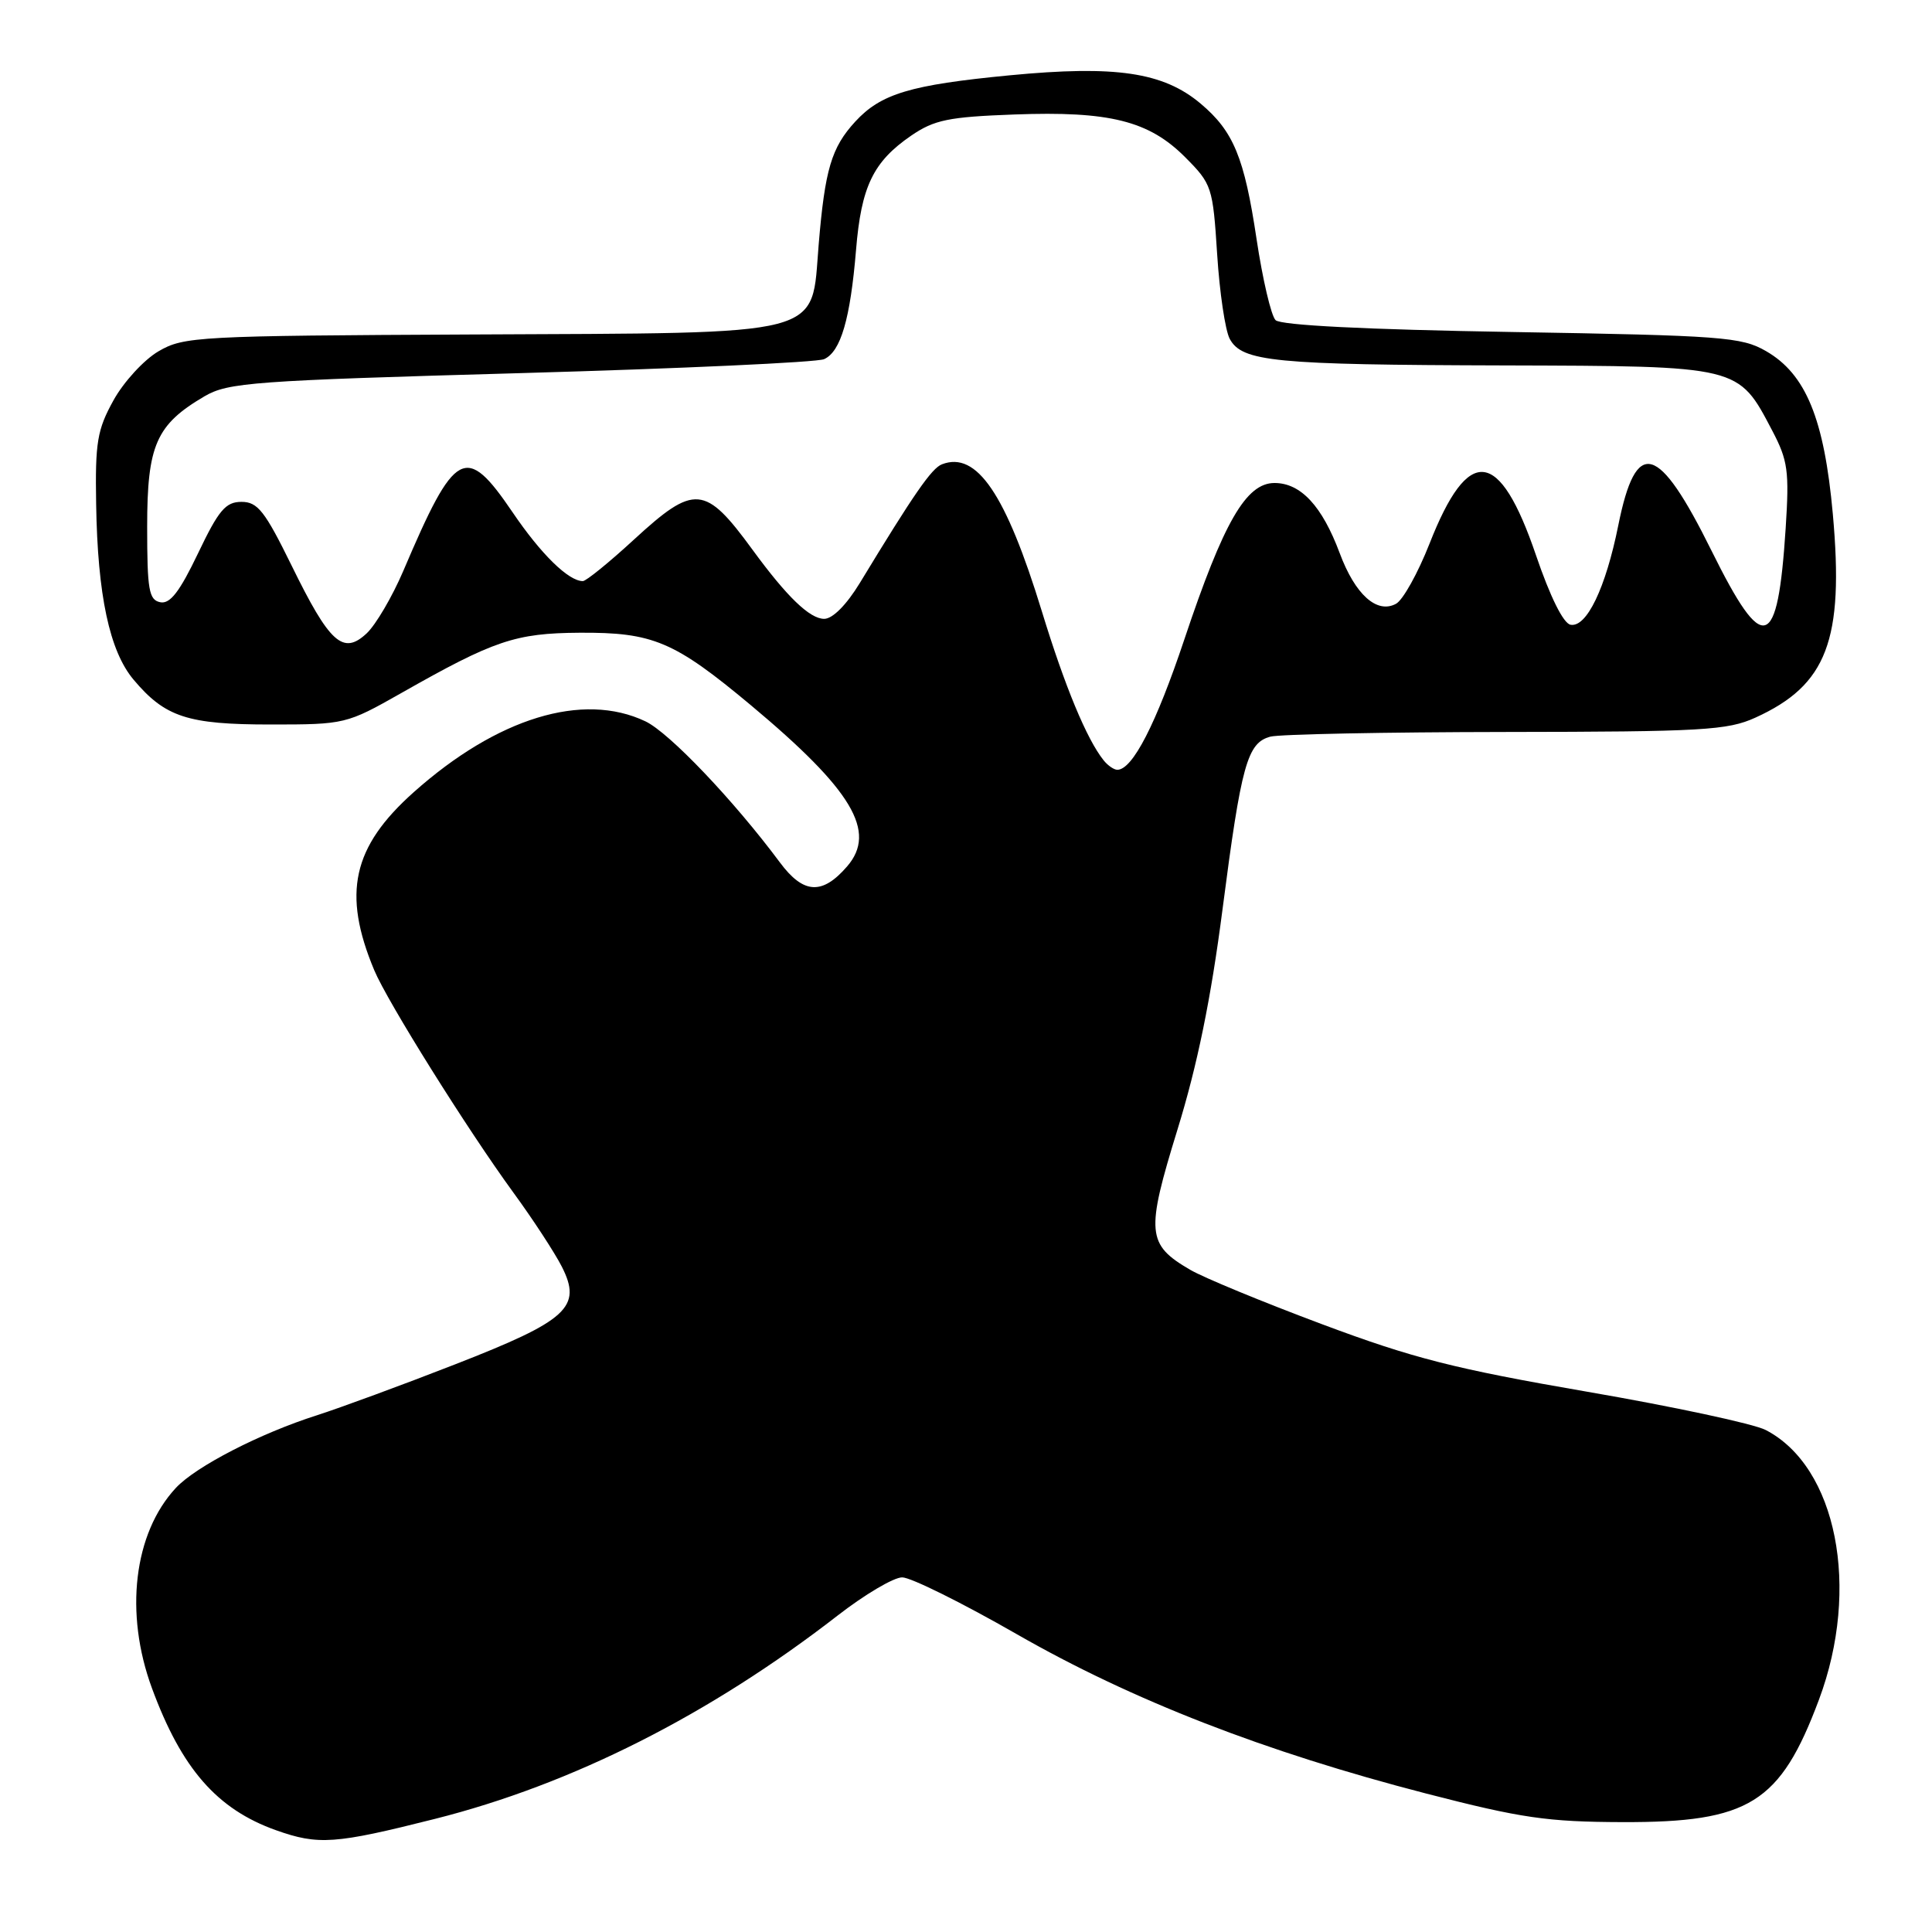 <?xml version="1.0" encoding="UTF-8" standalone="no"?>
<!DOCTYPE svg PUBLIC "-//W3C//DTD SVG 1.1//EN" "http://www.w3.org/Graphics/SVG/1.1/DTD/svg11.dtd" >
<svg xmlns="http://www.w3.org/2000/svg" xmlns:xlink="http://www.w3.org/1999/xlink" version="1.1" viewBox="0 0 256 256">
 <g >
 <path fill="currentColor"
d=" M 57.64 241.01 C 75.81 236.43 94.05 227.21 111.00 214.06 C 114.58 211.28 118.42 209.01 119.54 209.01 C 120.67 209.00 127.52 212.40 134.77 216.56 C 149.97 225.27 167.57 232.12 189.00 237.66 C 201.59 240.91 205.02 241.41 215.00 241.44 C 231.79 241.49 235.89 238.93 241.02 225.22 C 246.55 210.43 243.38 194.35 233.96 189.48 C 232.38 188.66 221.73 186.38 210.30 184.41 C 192.75 181.38 187.27 179.99 175.19 175.47 C 167.33 172.53 159.45 169.28 157.70 168.25 C 151.95 164.90 151.81 163.33 156.02 149.68 C 158.66 141.12 160.45 132.40 161.99 120.49 C 164.48 101.27 165.27 98.43 168.33 97.61 C 169.52 97.29 183.55 97.01 199.50 96.99 C 225.61 96.96 228.91 96.77 232.60 95.09 C 242.09 90.78 244.36 84.82 242.86 68.12 C 241.72 55.50 239.29 49.56 234.00 46.52 C 230.76 44.65 228.23 44.46 200.29 43.99 C 180.93 43.67 169.70 43.10 169.02 42.42 C 168.43 41.83 167.30 37.00 166.50 31.67 C 164.88 20.86 163.45 17.40 159.09 13.73 C 154.14 9.56 147.82 8.63 133.78 9.98 C 120.60 11.25 116.72 12.42 113.32 16.12 C 110.17 19.55 109.31 22.45 108.48 32.39 C 107.45 44.78 110.09 44.09 62.62 44.32 C 26.16 44.49 24.35 44.59 21.00 46.55 C 19.07 47.68 16.39 50.60 15.04 53.04 C 12.88 56.94 12.60 58.61 12.74 66.80 C 12.93 78.86 14.51 86.26 17.69 90.05 C 21.88 95.03 24.85 96.00 35.86 96.00 C 45.70 96.00 45.91 95.95 53.16 91.84 C 65.49 84.84 68.28 83.90 76.80 83.84 C 86.54 83.78 89.34 84.97 99.50 93.45 C 112.95 104.69 116.23 110.19 112.25 114.80 C 108.95 118.62 106.46 118.47 103.35 114.29 C 97.23 106.06 88.68 97.08 85.52 95.58 C 77.23 91.64 65.87 95.12 54.82 104.97 C 46.70 112.21 45.33 118.37 49.59 128.56 C 51.34 132.74 61.88 149.59 68.01 158.00 C 70.62 161.57 73.51 166.00 74.44 167.83 C 77.17 173.20 75.23 174.97 60.29 180.79 C 53.25 183.54 45.02 186.56 42.00 187.53 C 34.48 189.92 25.95 194.31 23.30 197.16 C 17.72 203.16 16.46 213.74 20.14 223.71 C 24.07 234.37 28.76 239.73 36.56 242.51 C 42.19 244.51 44.37 244.36 57.64 241.01 Z  M 146.24 100.75 C 144.00 97.96 141.09 90.94 138.05 81.00 C 133.28 65.43 129.42 59.75 124.82 61.52 C 123.45 62.04 121.10 65.44 113.93 77.25 C 112.17 80.14 110.33 82.00 109.21 82.00 C 107.30 82.00 104.27 79.08 99.71 72.84 C 93.42 64.23 92.03 64.12 84.00 71.50 C 80.71 74.53 77.66 77.00 77.23 77.00 C 75.33 77.00 71.69 73.44 67.92 67.88 C 61.70 58.73 60.33 59.46 53.43 75.67 C 51.98 79.06 49.80 82.78 48.59 83.92 C 45.46 86.85 43.68 85.24 38.63 74.92 C 35.09 67.71 34.14 66.50 32.00 66.50 C 29.90 66.50 28.98 67.58 26.24 73.32 C 23.81 78.40 22.54 80.06 21.24 79.80 C 19.73 79.50 19.50 78.18 19.50 69.80 C 19.50 58.97 20.69 56.27 27.10 52.51 C 30.24 50.68 33.50 50.44 69.00 49.44 C 90.18 48.84 108.27 48.01 109.20 47.59 C 111.41 46.59 112.67 42.26 113.43 33.12 C 114.12 24.70 115.70 21.43 120.74 17.97 C 123.80 15.88 125.69 15.49 134.40 15.17 C 147.03 14.70 152.25 16.01 157.06 20.85 C 160.58 24.39 160.71 24.78 161.28 33.69 C 161.60 38.74 162.35 43.78 162.94 44.89 C 164.57 47.93 168.82 48.34 199.17 48.42 C 230.64 48.51 230.30 48.43 234.83 57.06 C 236.91 61.02 237.10 62.41 236.61 70.00 C 235.55 86.33 233.68 86.90 226.80 73.00 C 219.71 58.68 216.79 57.88 214.43 69.62 C 212.76 77.92 210.23 83.19 208.10 82.78 C 207.15 82.60 205.40 79.07 203.53 73.58 C 198.68 59.35 194.57 58.90 189.41 72.06 C 187.88 75.94 185.89 79.53 184.97 80.01 C 182.44 81.37 179.56 78.78 177.52 73.30 C 175.19 67.05 172.36 64.00 168.88 64.00 C 165.11 64.00 162.14 69.16 156.94 84.70 C 153.19 95.92 150.07 102.00 148.05 102.00 C 147.61 102.00 146.79 101.44 146.24 100.75 Z "/>
</g>
</svg>